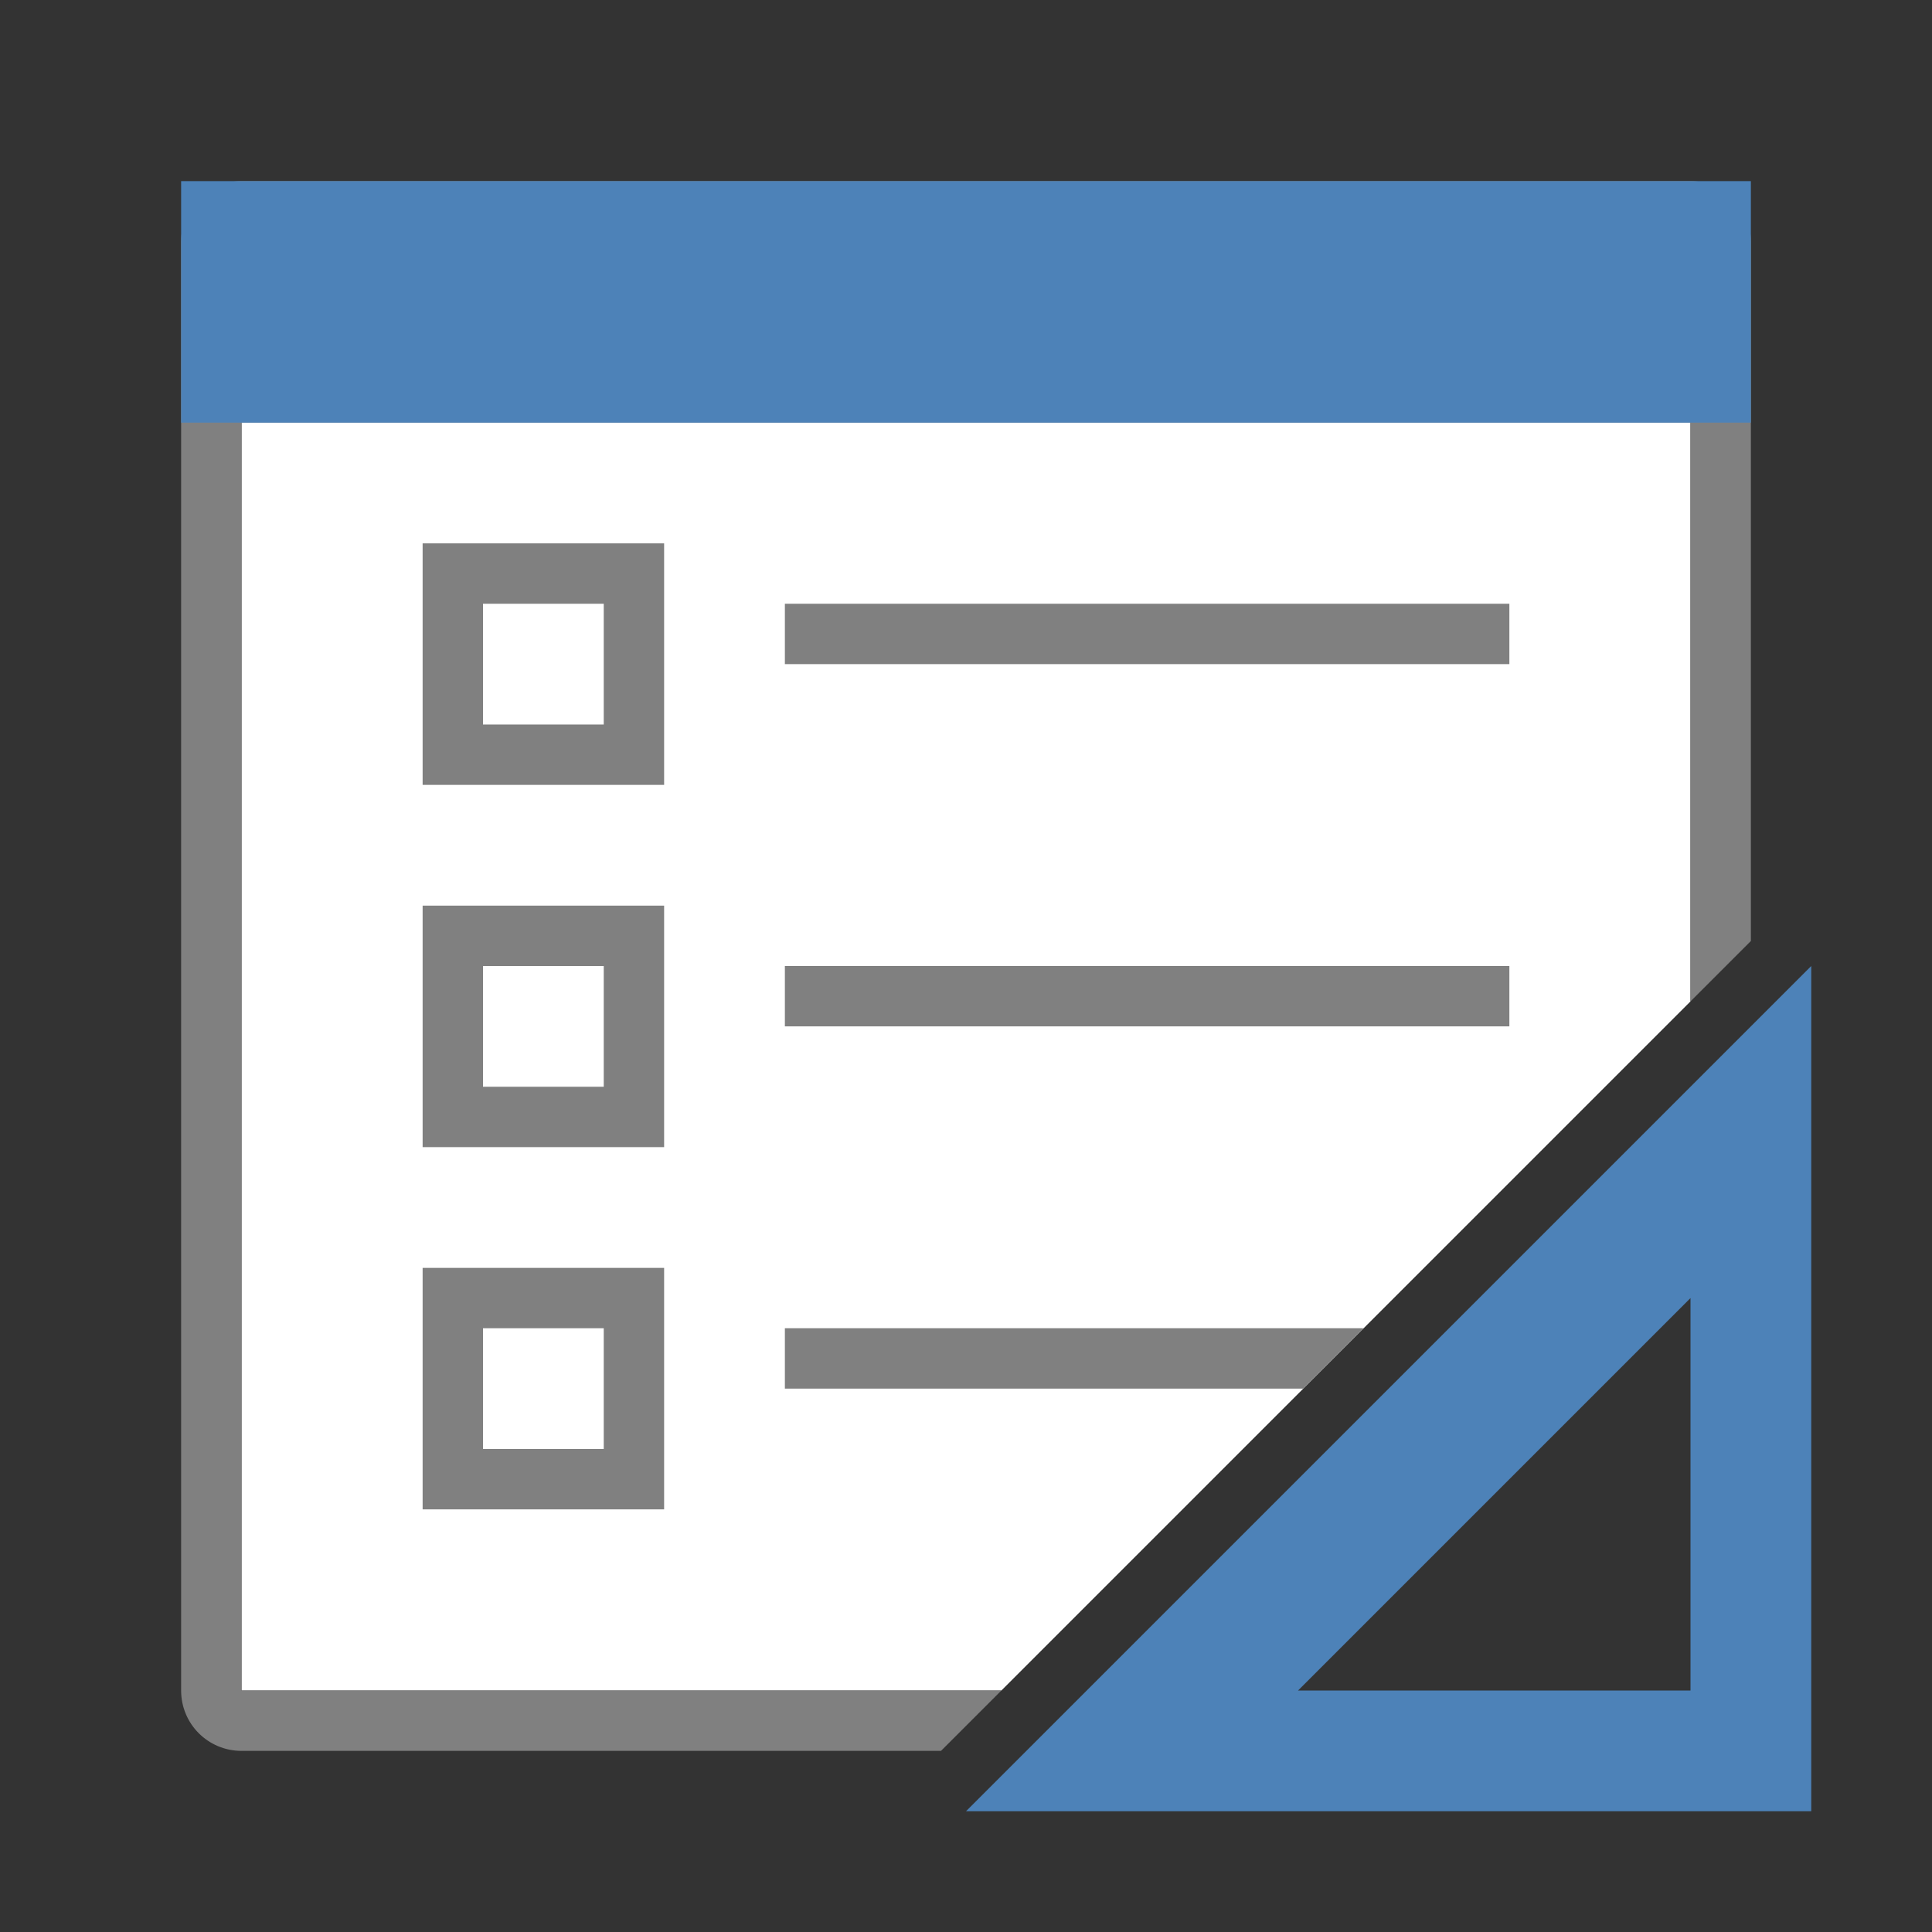 <svg viewBox="0 0 32 32" xmlns="http://www.w3.org/2000/svg"><rect x="0" y="0" width="32" height="32" fill="#333333" stroke="none"/><path d="m4 7v21h12.586l11.414-11.414v-9.586z" fill="#fff"/><g fill="#808080"><path d="m4 3c-.554 0-1 .446-1 1v24c0 .554.446 1 1 1h9.643 1.574.369l1-1h-1.123-.883-10.58v-21h24v9.586l1-1v-11.586c0-.554-.446-1-1-1z"/><path d="m7 9v4h4v-4zm1 1h2v2h-2z"/><path d="m7 15v4h4v-4zm1 1h2v2h-2z"/><path d="m13 10h12v1h-12z"/><path d="m7 21v4h4v-4zm1 1h2v2h-2z"/><path d="m13 16h12v1h-12z"/><path d="m13 22v1h8.586l1-1z"/></g><g fill="#4d82b8"><path d="m30 16-14 14h14zm-2 5.5v6.5h-6.5z" fill-rule="evenodd"/><path d="m3 3h26v4h-26z"/></g></svg>
